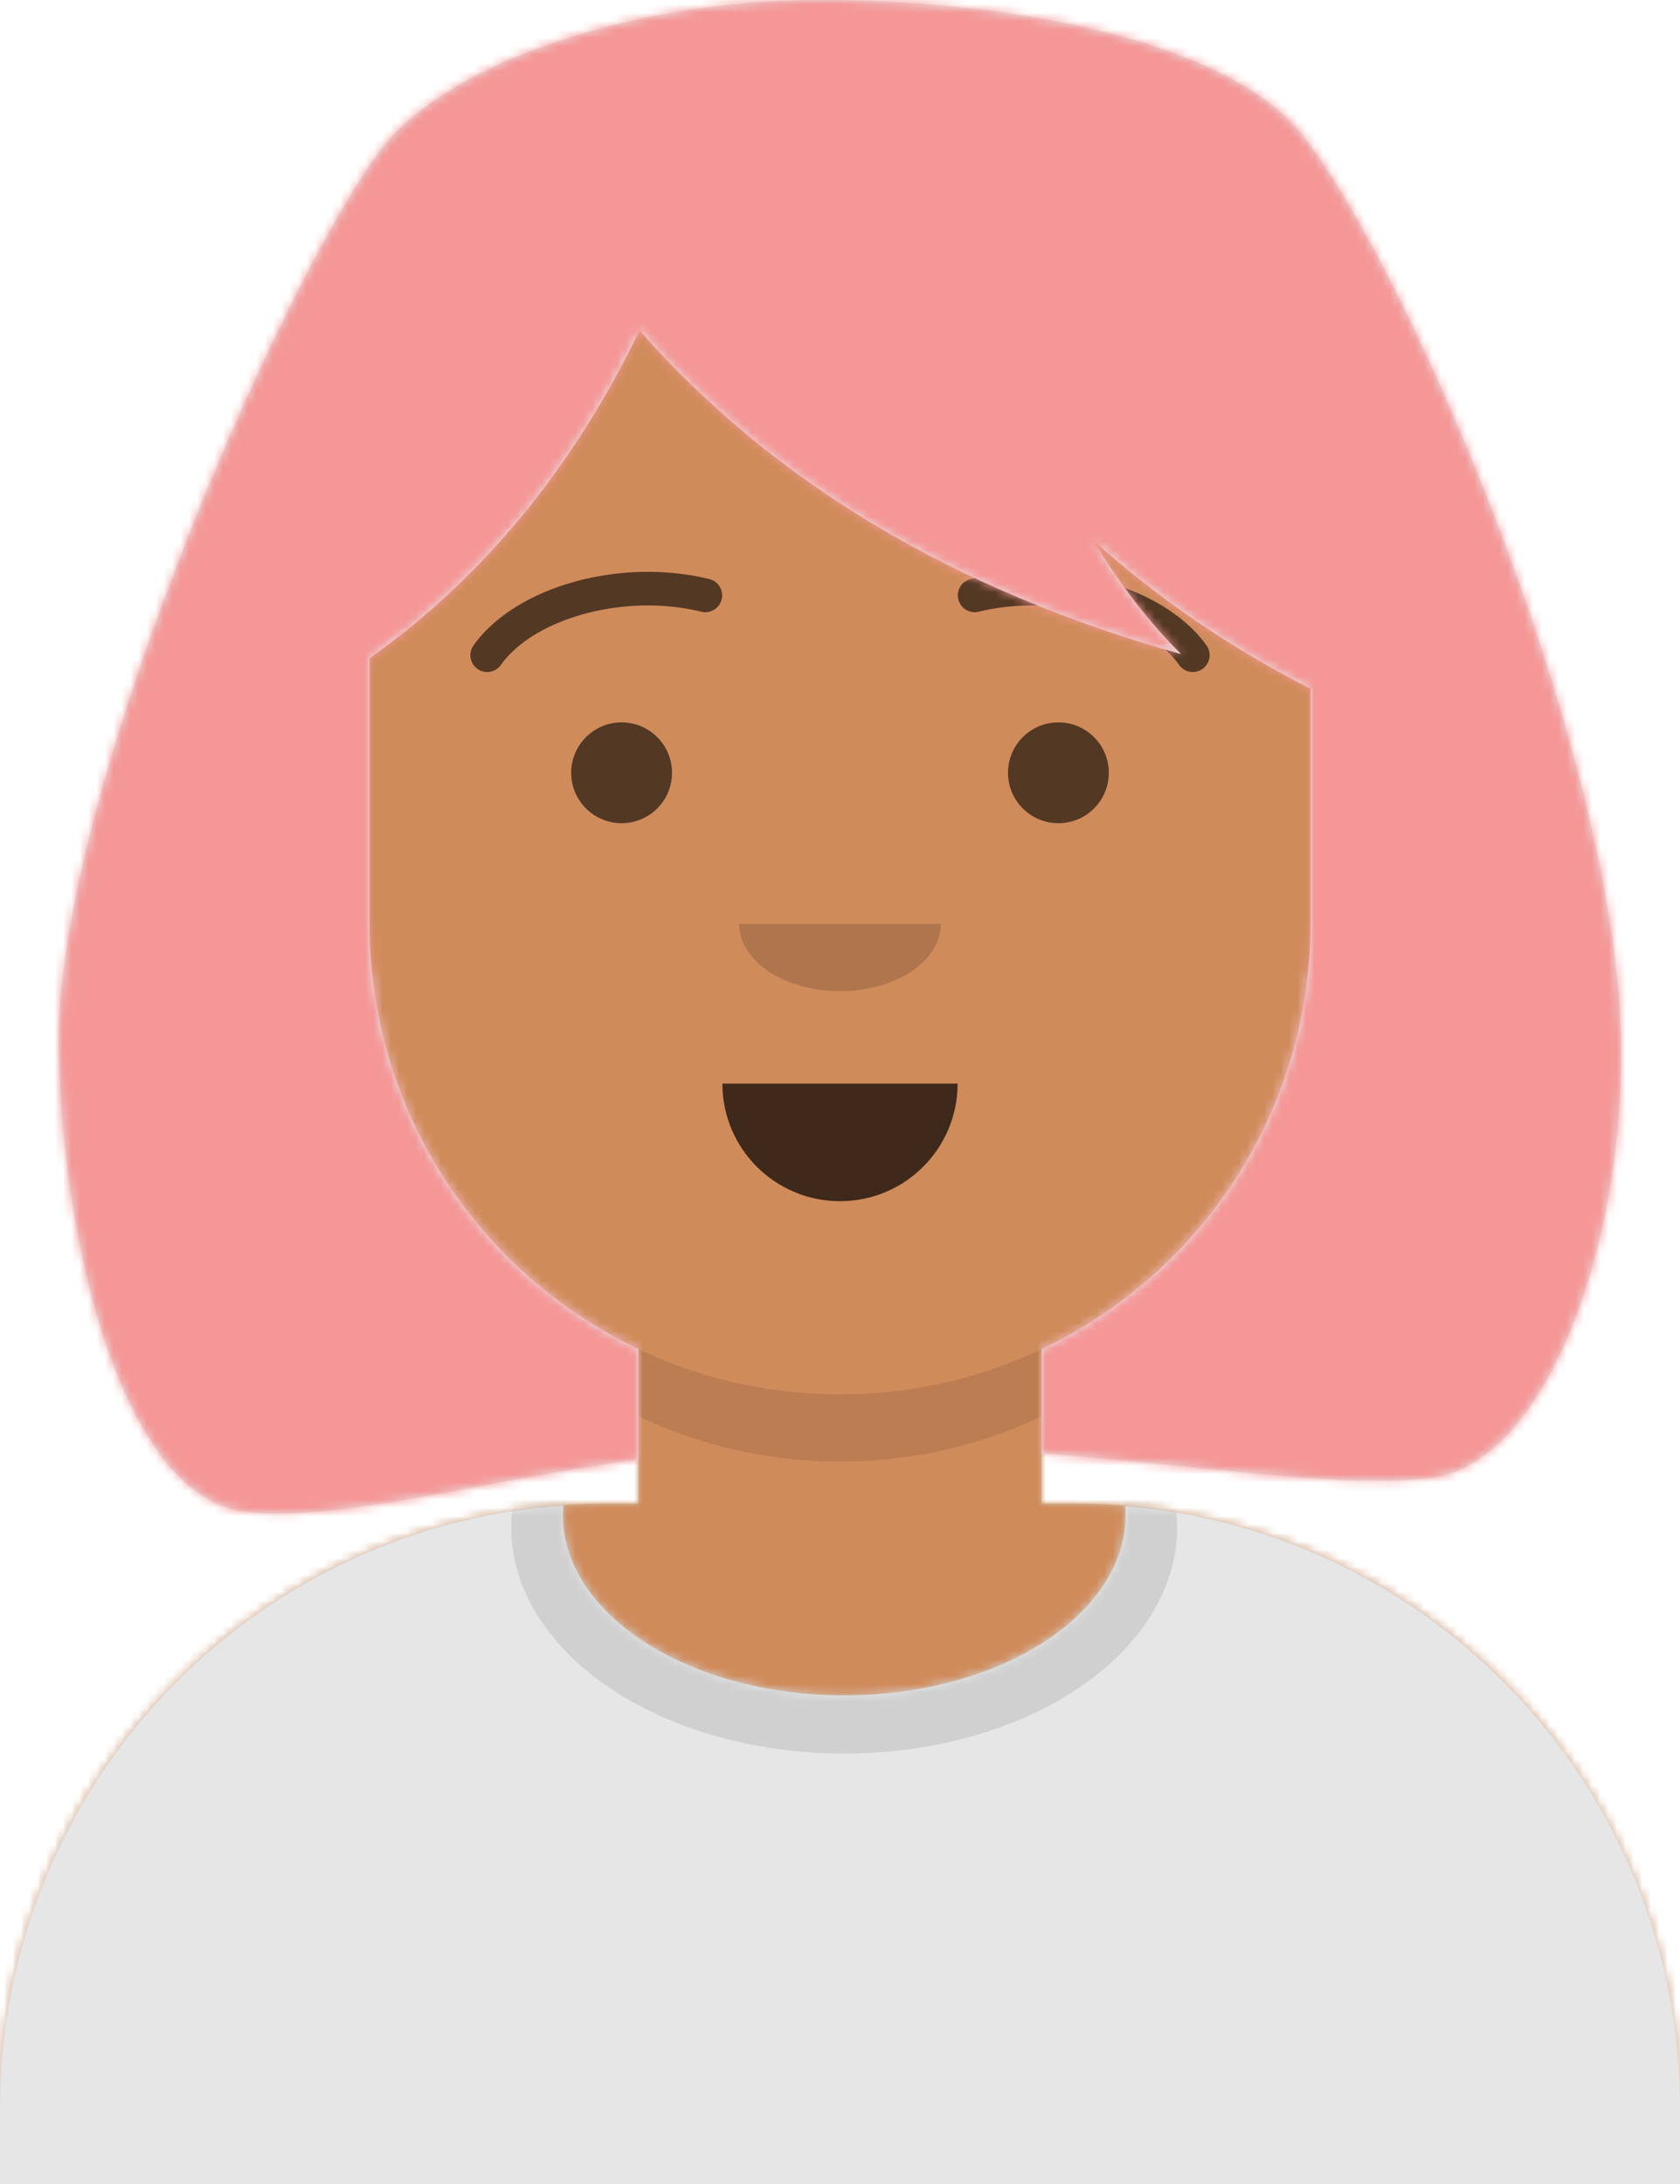 <svg width="200" height="260" xmlns="http://www.w3.org/2000/svg" xmlns:xlink="http://www.w3.org/1999/xlink"><defs><path d="M124 144.611V163h4c39.765 0 72 32.235 72 72v9H0v-9c0-39.765 32.235-72 72-72h4v-18.389c-17.237-8.189-29.628-24.924-31.695-44.73C38.48 99.058 34 94.052 34 88V74c0-5.946 4.325-10.882 10-11.834V56c0-30.928 25.072-56 56-56s56 25.072 56 56v6.166c5.675.952 10 5.888 10 11.834v14c0 6.052-4.48 11.058-10.305 11.881-2.067 19.806-14.458 36.541-31.695 44.73z" id="a"/><path d="M165.96 29.295c36.976 3.03 66.04 34 66.04 71.757V110H32v-8.948c0-38.1 29.592-69.287 67.045-71.832-.03.373-.045.75-.045 1.128 0 11.863 14.998 21.48 33.5 21.48 18.502 0 33.5-9.617 33.5-21.48 0-.353-.013-.704-.04-1.053z" id="c"/><path id="e" d="M0 0h264v280H0z"/><path d="M38 79.36V111c0 22.34 13.08 41.623 32 50.611v13.135c-19.637 2.688-35.359 7.418-46.615 6.254C9.162 179.53 1.496 150.796 1 126 .383 95.164 29.319 30.795 40 18 47.923 8.509 69.695.55 94 1c24.305.45 46.862 5.812 55 16 12.324 15.428 37.869 74.079 38 109 .094 24.8-9.537 49.66-23 51-11.08 1.103-26.524-1.489-46-3.003v-12.386c18.92-8.988 32-28.272 32-50.611V82.988c-9.521-4.857-18.137-10.74-25.846-17.647 3.208 5.296 6.695 9.807 10.46 13.532-27.018-7.58-48.508-20.423-64.473-38.528C62.16 56.81 51.446 69.815 38 79.36z" id="g"/></defs><g fill="none" fill-rule="evenodd"><g transform="translate(0 16)"><mask id="b" fill="#fff"><use xlink:href="#a"/></mask><use fill="#D0C6AC" xlink:href="#a"/><g mask="url(#b)" fill="#D08B5B"><path d="M-32 0h264v244H-32z"/></g><path d="M156 94v8c0 30.928-25.072 56-56 56s-56-25.072-56-56v-8c0 30.928 25.072 56 56 56s56-25.072 56-56z" fill-opacity=".1" fill="#000" mask="url(#b)"/></g><g transform="translate(-32 150)"><mask id="d" fill="#fff"><use xlink:href="#c"/></mask><use fill="#E6E6E6" xlink:href="#c"/><g mask="url(#d)" fill="#E6E6E6"><path d="M0 0h264v110H0z"/></g><g opacity=".6" mask="url(#d)" fill="#000" fill-opacity=".16"><ellipse cx="40.5" cy="27.848" rx="39.635" ry="26.914" transform="translate(92 4)"/></g></g><g fill="#000"><path d="M86 129c0 7.732 6.268 14 14 14s14-6.268 14-14" fill-opacity=".7"/><path d="M88 110c0 4.418 5.373 8 12 8s12-3.582 12-8" fill-opacity=".16"/><g transform="translate(44 70)" fill-opacity=".6"><circle cx="30" cy="22" r="6"/><circle cx="82" cy="22" r="6"/></g><g fill-rule="nonzero" fill-opacity=".6"><path d="M59.63 79.159c3.915-5.51 14.648-8.598 23.893-6.328a2 2 0 00.954-3.884c-10.737-2.637-23.165.94-28.107 7.894a2 2 0 003.26 2.318zM140.37 79.159c-3.915-5.51-14.648-8.598-23.893-6.328a2 2 0 01-.954-3.884c10.737-2.637 23.165.94 28.108 7.894a2 2 0 01-3.26 2.318z"/></g></g><g transform="translate(-32 -20)"><mask id="f" fill="#fff"><use xlink:href="#e"/></mask><g mask="url(#f)"><g transform="translate(38 19)"><mask id="h" fill="#fff"><use xlink:href="#g"/></mask><use fill="#E6E6E6" xlink:href="#g"/><g mask="url(#h)" fill="#F59797"><path d="M-39-19h266v280H-39z"/></g></g></g></g></g></svg>
